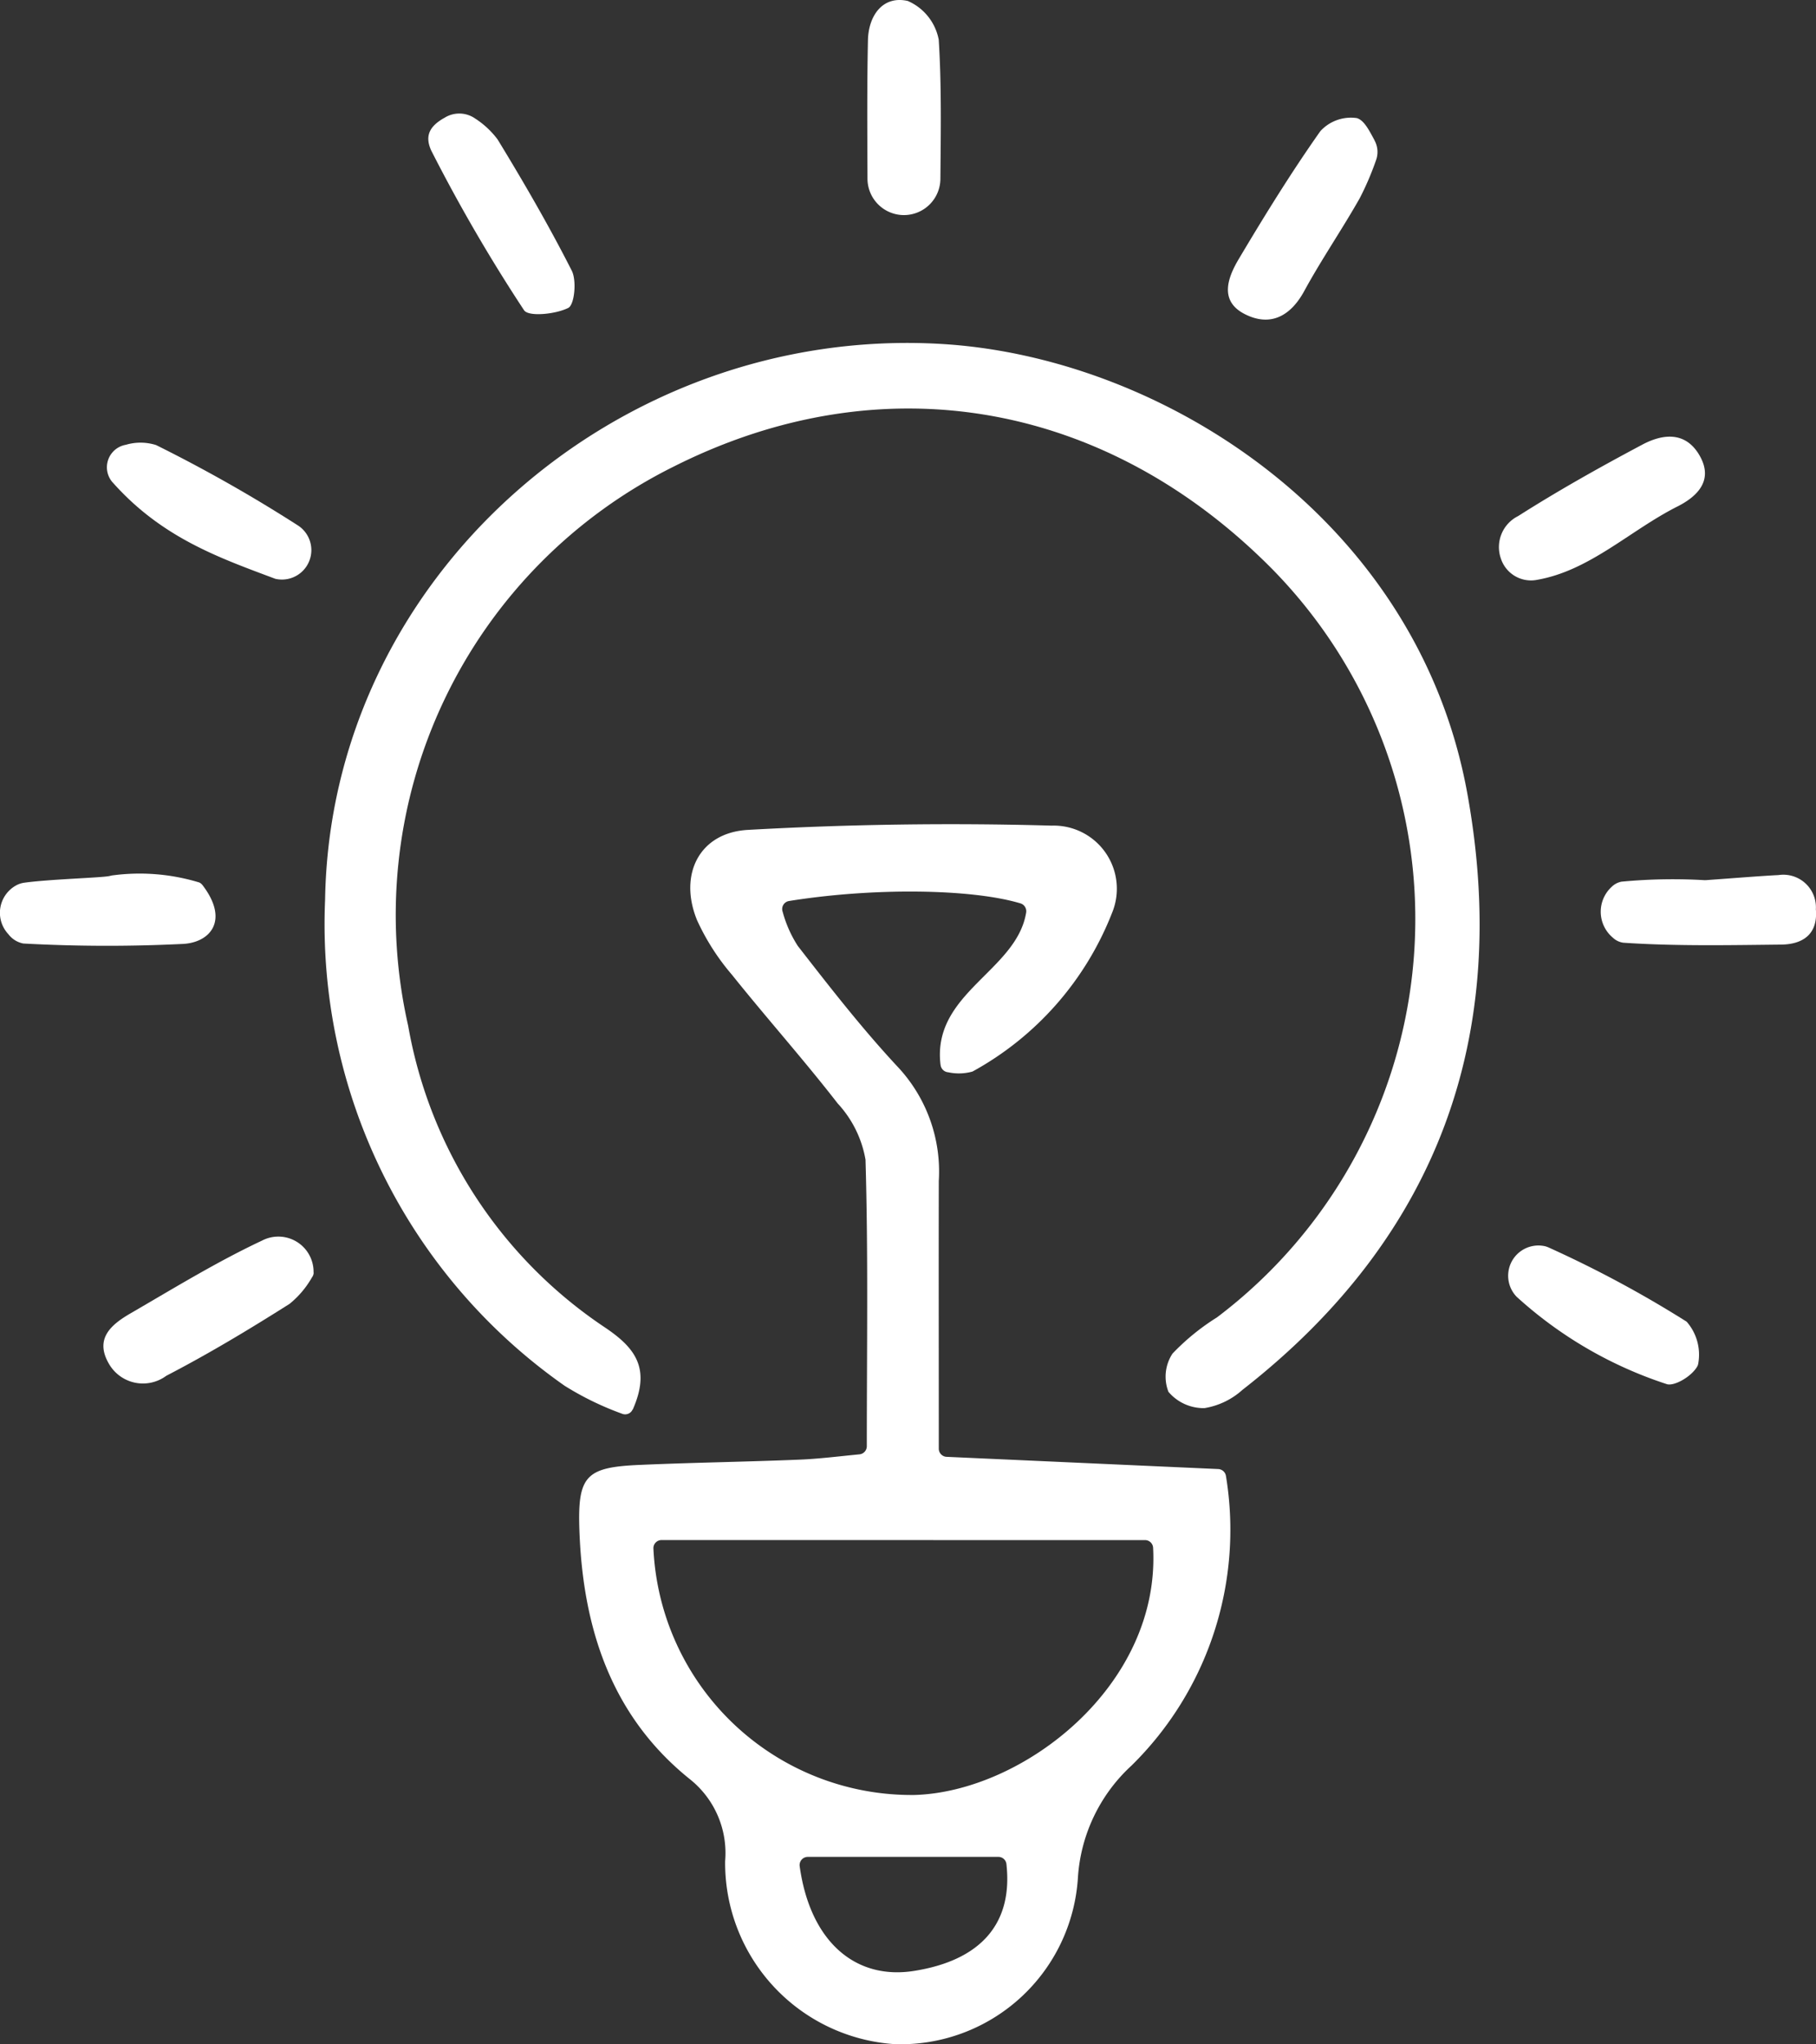 <svg id="Grupo_1102394" data-name="Grupo 1102394" xmlns="http://www.w3.org/2000/svg" xmlns:xlink="http://www.w3.org/1999/xlink" width="78.028" height="87.81" viewBox="0 0 78.028 87.81">
  <rect x="0" y="0" width="78.028" height="87.81" fill="#333333" stroke="none"/>
  <defs>
    <clipPath id="clip-path">
      <rect id="Rectángulo_404639" data-name="Rectángulo 404639" width="78.028" height="87.81" fill="#fff"/>
    </clipPath>
  </defs>
  <g id="Grupo_1102393" data-name="Grupo 1102393" clip-path="url(#clip-path)">
    <path id="Trazado_889227" data-name="Trazado 889227" d="M139.313,186.415c-.376-3.083,3.263-4.02,3.678-6.536a.353.353,0,0,0-.247-.4c-2.1-.628-6.308-.684-9.944-.1a.349.349,0,0,0-.27.463,5.158,5.158,0,0,0,.65,1.466c1.4,1.8,2.8,3.6,4.353,5.258a6.578,6.578,0,0,1,1.705,4.837c-.008,3.727,0,7.455,0,11.5a.351.351,0,0,0,.333.35l11.673.525a.353.353,0,0,1,.334.308,14.2,14.2,0,0,1-4.055,12.425,7.152,7.152,0,0,0-2.306,4.8,7.633,7.633,0,0,1-7.868,7.17,7.8,7.8,0,0,1-7.291-7.864,4.053,4.053,0,0,0-1.486-3.494c-3.407-2.719-4.628-6.512-4.776-10.717-.083-2.351.279-2.71,2.616-2.807,2.28-.1,4.562-.131,6.842-.225.815-.033,1.627-.135,2.575-.228a.35.35,0,0,0,.316-.347c0-4.242.063-8.279-.056-12.311a4.742,4.742,0,0,0-1.195-2.414c-1.461-1.884-3.053-3.665-4.543-5.527a9.91,9.91,0,0,1-1.5-2.345c-.8-1.955.092-3.761,2.182-3.878,4.343-.243,8.707-.306,13.055-.183a2.712,2.712,0,0,1,2.6,3.734,13.294,13.294,0,0,1-6,6.828,2.17,2.17,0,0,1-1.045.032.354.354,0,0,1-.327-.313m-11.99,20.406a.349.349,0,0,0-.35.35,11.107,11.107,0,0,0,11.21,10.6c4.669-.129,10.579-4.691,10.26-10.624a.347.347,0,0,0-.348-.324Zm6.28,13.609a.351.351,0,0,0-.345.4c.444,3.216,2.372,4.894,4.9,4.5,2.9-.455,4.27-2.051,3.982-4.6a.346.346,0,0,0-.346-.3Z" transform="translate(-98.901 -140.677)" fill="#fff"/>
    <path id="Trazado_889228" data-name="Trazado 889228" d="M82.684,119.085a.351.351,0,0,1-.46.183,12.935,12.935,0,0,1-2.464-1.2A24.208,24.208,0,0,1,69.469,97.2c.217-13.874,12.58-24.676,26.443-23.883,9.483.543,20.5,7.507,22.637,19.32,1.876,10.36-1.243,19.044-9.668,25.611a3.2,3.2,0,0,1-1.628.781,1.977,1.977,0,0,1-1.547-.7,1.8,1.8,0,0,1,.173-1.641,9.855,9.855,0,0,1,1.911-1.556,21.444,21.444,0,0,0,2.4-32.117c-7.1-7.195-16.711-8.973-25.739-4.43a21.5,21.5,0,0,0-11.412,24.023,19.646,19.646,0,0,0,8.434,12.942c1.339.895,1.993,1.776,1.217,3.538" transform="translate(-55.501 -58.545)" fill="#fff"/>
    <path id="Trazado_889229" data-name="Trazado 889229" d="M31.157,265.813a.355.355,0,0,1-.073.2,4.028,4.028,0,0,1-.96,1.136c-1.726,1.094-3.483,2.15-5.3,3.092a1.685,1.685,0,0,1-2.442-.477c-.674-1.113.08-1.726.913-2.209,1.859-1.078,3.7-2.209,5.639-3.119a1.514,1.514,0,0,1,2.218,1.377" transform="translate(-17.679 -211.146)" fill="#fff"/>
    <path id="Trazado_889230" data-name="Trazado 889230" d="M321.971,99.461a1.362,1.362,0,0,1-1.513-.923,1.488,1.488,0,0,1,.742-1.824c1.729-1.1,3.526-2.107,5.339-3.07.857-.455,1.832-.583,2.44.44.653,1.1-.1,1.8-.943,2.223-2.039,1.028-3.78,2.774-6.064,3.153" transform="translate(-255.97 -74.547)" fill="#fff"/>
    <path id="Trazado_889231" data-name="Trazado 889231" d="M186.949,9.239h0a1.568,1.568,0,0,1-1.567-1.563c-.008-2.043-.022-4,.02-5.95.023-1.044.627-1.929,1.711-1.685a2.275,2.275,0,0,1,1.331,1.669c.122,1.951.089,3.912.071,5.973a1.568,1.568,0,0,1-1.567,1.556" transform="translate(-148.109 0)" fill="#fff"/>
    <path id="Trazado_889232" data-name="Trazado 889232" d="M322.722,268.263a1.3,1.3,0,0,1,1.224-2.181,1.223,1.223,0,0,1,.146.054,48.733,48.733,0,0,1,5.921,3.183,2.147,2.147,0,0,1,.5,1.789.377.377,0,0,1-.047.139c-.262.451-1.023.871-1.326.748a17.745,17.745,0,0,1-6.416-3.732" transform="translate(-257.543 -212.548)" fill="#fff"/>
    <path id="Trazado_889233" data-name="Trazado 889233" d="M92.222,24.454a1.193,1.193,0,0,1,1.334.016,3.734,3.734,0,0,1,.967.9c1.125,1.842,2.21,3.714,3.187,5.637.218.429.117,1.466-.15,1.6-.541.273-1.708.389-1.9.1a70.634,70.634,0,0,1-3.991-6.865c-.294-.651-.04-1.051.553-1.391" transform="translate(-73.143 -19.381)" fill="#fff"/>
    <path id="Trazado_889234" data-name="Trazado 889234" d="M23.1,96.3a.981.981,0,0,1,.564-1.623,2.222,2.222,0,0,1,1.3.013,63.8,63.8,0,0,1,6.108,3.462,1.264,1.264,0,0,1-.987,2.282c-2.4-.9-4.869-1.757-6.982-4.133" transform="translate(-18.255 -75.572)" fill="#fff"/>
    <path id="Trazado_889235" data-name="Trazado 889235" d="M268.759,26.071a1.025,1.025,0,0,1,.061.86,12.292,12.292,0,0,1-.7,1.629c-.762,1.345-1.642,2.624-2.381,3.981-.6,1.1-1.471,1.535-2.545.995-1.139-.573-.731-1.6-.251-2.4,1.105-1.857,2.244-3.7,3.489-5.464A1.78,1.78,0,0,1,268,25.112c.316.093.531.533.763.959" transform="translate(-209.7 -20.039)" fill="#fff"/>
    <path id="Trazado_889236" data-name="Trazado 889236" d="M346.608,187.173h.029c1.294-.092,2.212-.17,3.132-.219a1.4,1.4,0,0,1,1.6,1.471c.094,1.065-.553,1.506-1.495,1.516-2.261.024-4.527.071-6.778-.081a.809.809,0,0,1-.451-.218,1.452,1.452,0,0,1-.04-2.191.826.826,0,0,1,.411-.213,23.431,23.431,0,0,1,3.6-.063" transform="translate(-273.347 -149.367)" fill="#fff"/>
    <path id="Trazado_889237" data-name="Trazado 889237" d="M4.807,186.861a8.791,8.791,0,0,1,3.753.3.373.373,0,0,1,.139.111c1.18,1.538.314,2.5-.9,2.532a66.014,66.014,0,0,1-6.8-.021,1.058,1.058,0,0,1-.639-.4,1.343,1.343,0,0,1,.4-2.13,1.058,1.058,0,0,1,.279-.081c1.128-.155,3.356-.213,3.669-.289Z" transform="translate(0 -149.256)" fill="#fff"/>
  </g>
</svg>
